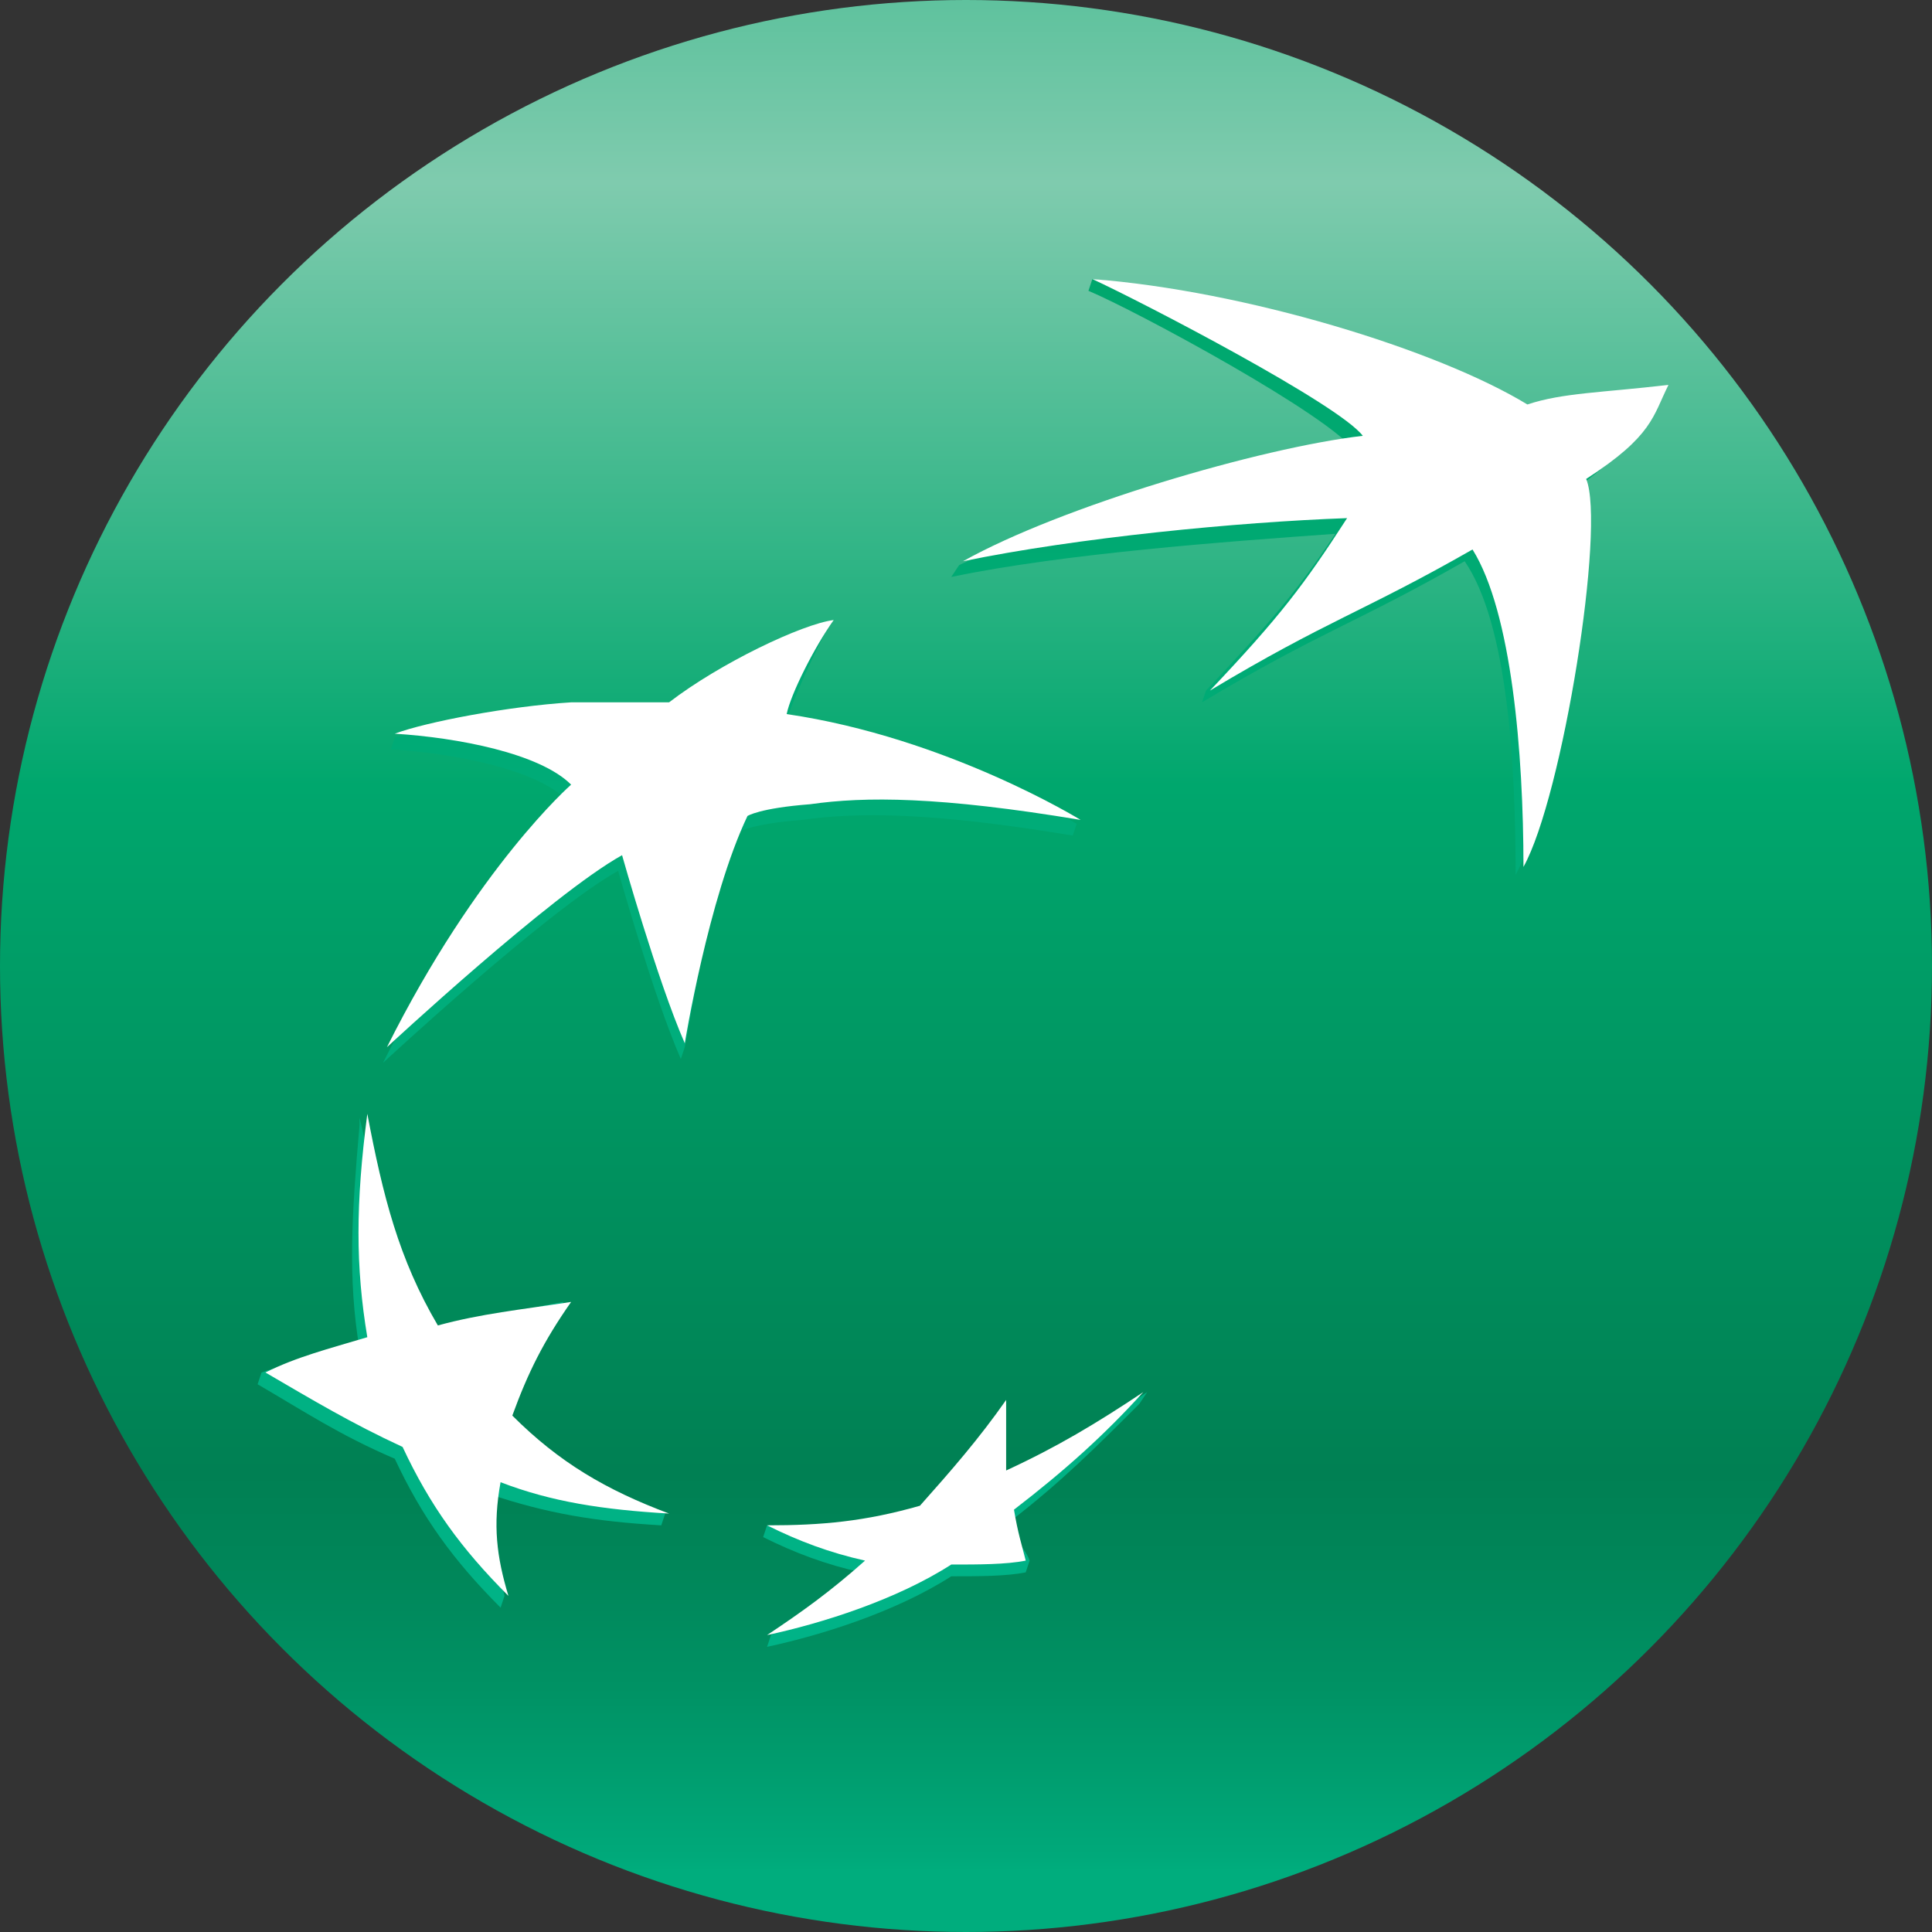 <svg width="180" height="180" viewBox="0 0 180 180" fill="none" xmlns="http://www.w3.org/2000/svg">
<rect x="0" y="0" width="180" height="180" fill="#333333" stroke="none"/>
<circle cx="90" cy="90" r="90" fill="url(#paint0_linear_2139_1252)"/>
<path d="M136.459 52.289C126.235 58.132 122.949 58.862 111.995 65.434L112.36 64.339C118.203 58.132 120.758 55.21 124.41 49.733C114.186 50.464 99.216 51.559 88.627 53.75L89.357 52.654C99.216 47.908 117.107 43.161 126.235 42.066C124.045 38.78 105.788 28.921 101.407 27.095L101.772 26C115.647 27.46 133.903 34.033 141.571 38.78C144.857 37.684 148.508 37.684 154.716 36.954C154.716 36.954 153.62 40.605 147.048 45.352C148.873 49.733 144.857 74.927 141.206 81.5C141.206 71.276 140.475 58.132 136.459 52.289Z" fill="url(#paint1_linear_2139_1252)"/>
<path d="M61.608 142.113L61.974 141.017C56.497 138.827 51.02 137.366 46.638 132.984C48.099 128.968 49.559 126.047 52.115 122.396L52.48 121.3C47.733 122.031 43.717 123.856 39.701 124.586C36.414 119.11 35.319 111.442 33.493 104.139V104.869C32.763 113.267 32.398 119.11 33.493 125.682C30.207 126.777 27.286 126.777 24.365 127.873L24 128.968C28.382 131.524 31.668 133.715 36.78 135.906C39.336 141.382 42.257 145.399 46.638 149.78L47.003 148.685C46.273 145.399 45.178 142.843 45.543 139.192C51.02 141.017 55.401 141.748 61.608 142.113Z" fill="url(#paint2_linear_2139_1252)"/>
<path d="M76.941 58.862C76.941 58.862 74.751 62.878 72.925 67.99H72.56C85.339 69.816 97.389 74.927 100.31 76.753L99.945 77.848C86.8 75.658 79.862 75.658 74.751 76.388C70.004 76.753 68.909 77.483 68.909 77.483C65.987 83.69 64.527 93.914 63.797 97.565L63.431 98.661C60.876 92.819 57.59 81.135 57.59 81.135C51.017 84.786 35.682 99.026 35.682 99.026C44.08 82.23 52.843 74.562 52.843 74.562C49.922 71.641 42.254 70.181 36.412 69.816L36.777 68.72C40.428 67.625 47.731 67.26 52.478 66.894C58.32 66.894 61.606 66.894 61.606 66.894C66.353 62.878 74.02 59.227 76.941 58.862Z" fill="url(#paint3_linear_2139_1252)"/>
<path d="M93.007 131.524C90.451 135.175 87.896 138.096 84.975 141.383C80.593 142.478 75.481 142.113 71.465 142.113L71.1 143.208C74.021 144.669 76.942 145.764 80.228 146.494C77.672 148.685 74.386 150.511 71.83 152.337L71.465 153.432C76.577 152.337 83.514 150.146 88.626 146.86C91.182 146.86 93.738 146.86 95.563 146.494L95.928 145.399C95.563 144.304 94.468 143.573 94.103 141.748C98.85 138.096 102.136 134.81 106.152 130.794L106.882 129.698C102.866 132.254 98.119 136.271 93.738 138.462C93.373 135.906 93.007 134.08 93.007 131.524Z" fill="url(#paint4_linear_2139_1252)"/>
<path d="M137.192 51.194C126.968 57.036 123.682 57.766 112.728 64.339C119.3 57.401 121.491 54.48 125.507 48.273C115.284 48.638 100.313 50.099 89.725 52.289C98.853 47.178 117.475 41.701 126.968 40.605C124.777 37.684 106.521 28.191 101.774 26C116.014 27.095 133.905 32.572 142.303 37.684C145.59 36.589 149.241 36.589 155.448 35.858C153.988 38.78 153.988 40.605 147.78 44.622C149.606 49.003 145.59 74.197 141.938 80.77C141.938 70.181 140.843 57.036 137.192 51.194Z" fill="white"/>
<path d="M62.337 141.015C56.495 138.824 52.113 136.269 47.732 131.887C49.192 127.871 50.653 124.95 53.209 121.298C48.462 122.028 44.811 122.394 40.794 123.489C37.143 117.282 35.682 111.44 34.222 103.772C33.127 112.17 33.127 118.012 34.222 124.584C30.571 125.68 27.65 126.41 24.729 127.871C29.11 130.427 32.761 132.617 37.508 134.808C40.064 140.285 42.985 144.301 47.367 148.683C46.271 145.032 45.906 142.111 46.636 138.094C51.383 139.92 56.13 140.65 62.337 141.015Z" fill="white"/>
<path d="M77.674 57.767C75.848 60.323 73.657 64.705 73.292 66.53C88.262 68.721 100.677 76.389 100.677 76.389C87.532 74.198 80.595 74.198 75.483 74.928C70.736 75.293 69.641 76.024 69.641 76.024C65.99 83.691 63.799 97.201 63.799 97.201C61.243 91.359 57.957 79.675 57.957 79.675C51.384 83.326 36.049 97.566 36.049 97.566C44.447 80.77 53.21 73.103 53.21 73.103C50.289 70.181 42.621 68.721 36.779 68.356C39.7 67.26 47.368 65.8 53.21 65.435C59.052 65.435 62.338 65.435 62.338 65.435C67.085 61.783 74.753 58.132 77.674 57.767Z" fill="white"/>
<path d="M93.74 130.429C91.184 134.08 88.628 137.001 85.707 140.287C80.595 141.748 76.579 142.113 71.467 142.113C74.388 143.573 77.309 144.669 80.595 145.399C77.309 148.32 74.753 150.146 71.467 152.337C76.579 151.241 83.516 149.05 88.628 145.764C91.184 145.764 93.74 145.764 95.565 145.399C95.2 143.939 94.835 142.843 94.47 140.652C99.217 137.001 102.868 133.715 106.519 129.698C102.138 132.62 98.486 134.81 93.74 137.001C93.74 134.81 93.74 132.985 93.74 130.429Z" fill="white"/>
<defs>
<linearGradient id="paint0_linear_2139_1252" x1="89.817" y1="-50.394" x2="89.817" y2="174.296" gradientUnits="userSpaceOnUse">
<stop stop-color="#00A76D"/>
<stop offset="0.3" stop-color="#7FCBAE"/>
<stop offset="0.55" stop-color="#00A76D"/>
<stop offset="0.835" stop-color="#008053"/>
<stop offset="0.869" stop-color="#008558"/>
<stop offset="0.924" stop-color="#009264"/>
<stop offset="0.994" stop-color="#00A97A"/>
<stop offset="1" stop-color="#00AD7D"/>
</linearGradient>
<linearGradient id="paint1_linear_2139_1252" x1="121.94" y1="152.2" x2="121.94" y2="25.078" gradientUnits="userSpaceOnUse">
<stop stop-color="#00B387"/>
<stop offset="1" stop-color="#00A76D"/>
</linearGradient>
<linearGradient id="paint2_linear_2139_1252" x1="43.069" y1="152.208" x2="43.069" y2="25.048" gradientUnits="userSpaceOnUse">
<stop stop-color="#00B387"/>
<stop offset="1" stop-color="#00A76D"/>
</linearGradient>
<linearGradient id="paint3_linear_2139_1252" x1="67.636" y1="152.178" x2="67.636" y2="25.102" gradientUnits="userSpaceOnUse">
<stop stop-color="#00B387"/>
<stop offset="1" stop-color="#00A76D"/>
</linearGradient>
<linearGradient id="paint4_linear_2139_1252" x1="88.879" y1="152.198" x2="88.879" y2="25.077" gradientUnits="userSpaceOnUse">
<stop stop-color="#00B387"/>
<stop offset="1" stop-color="#00A76D"/>
</linearGradient>
</defs>
</svg>
